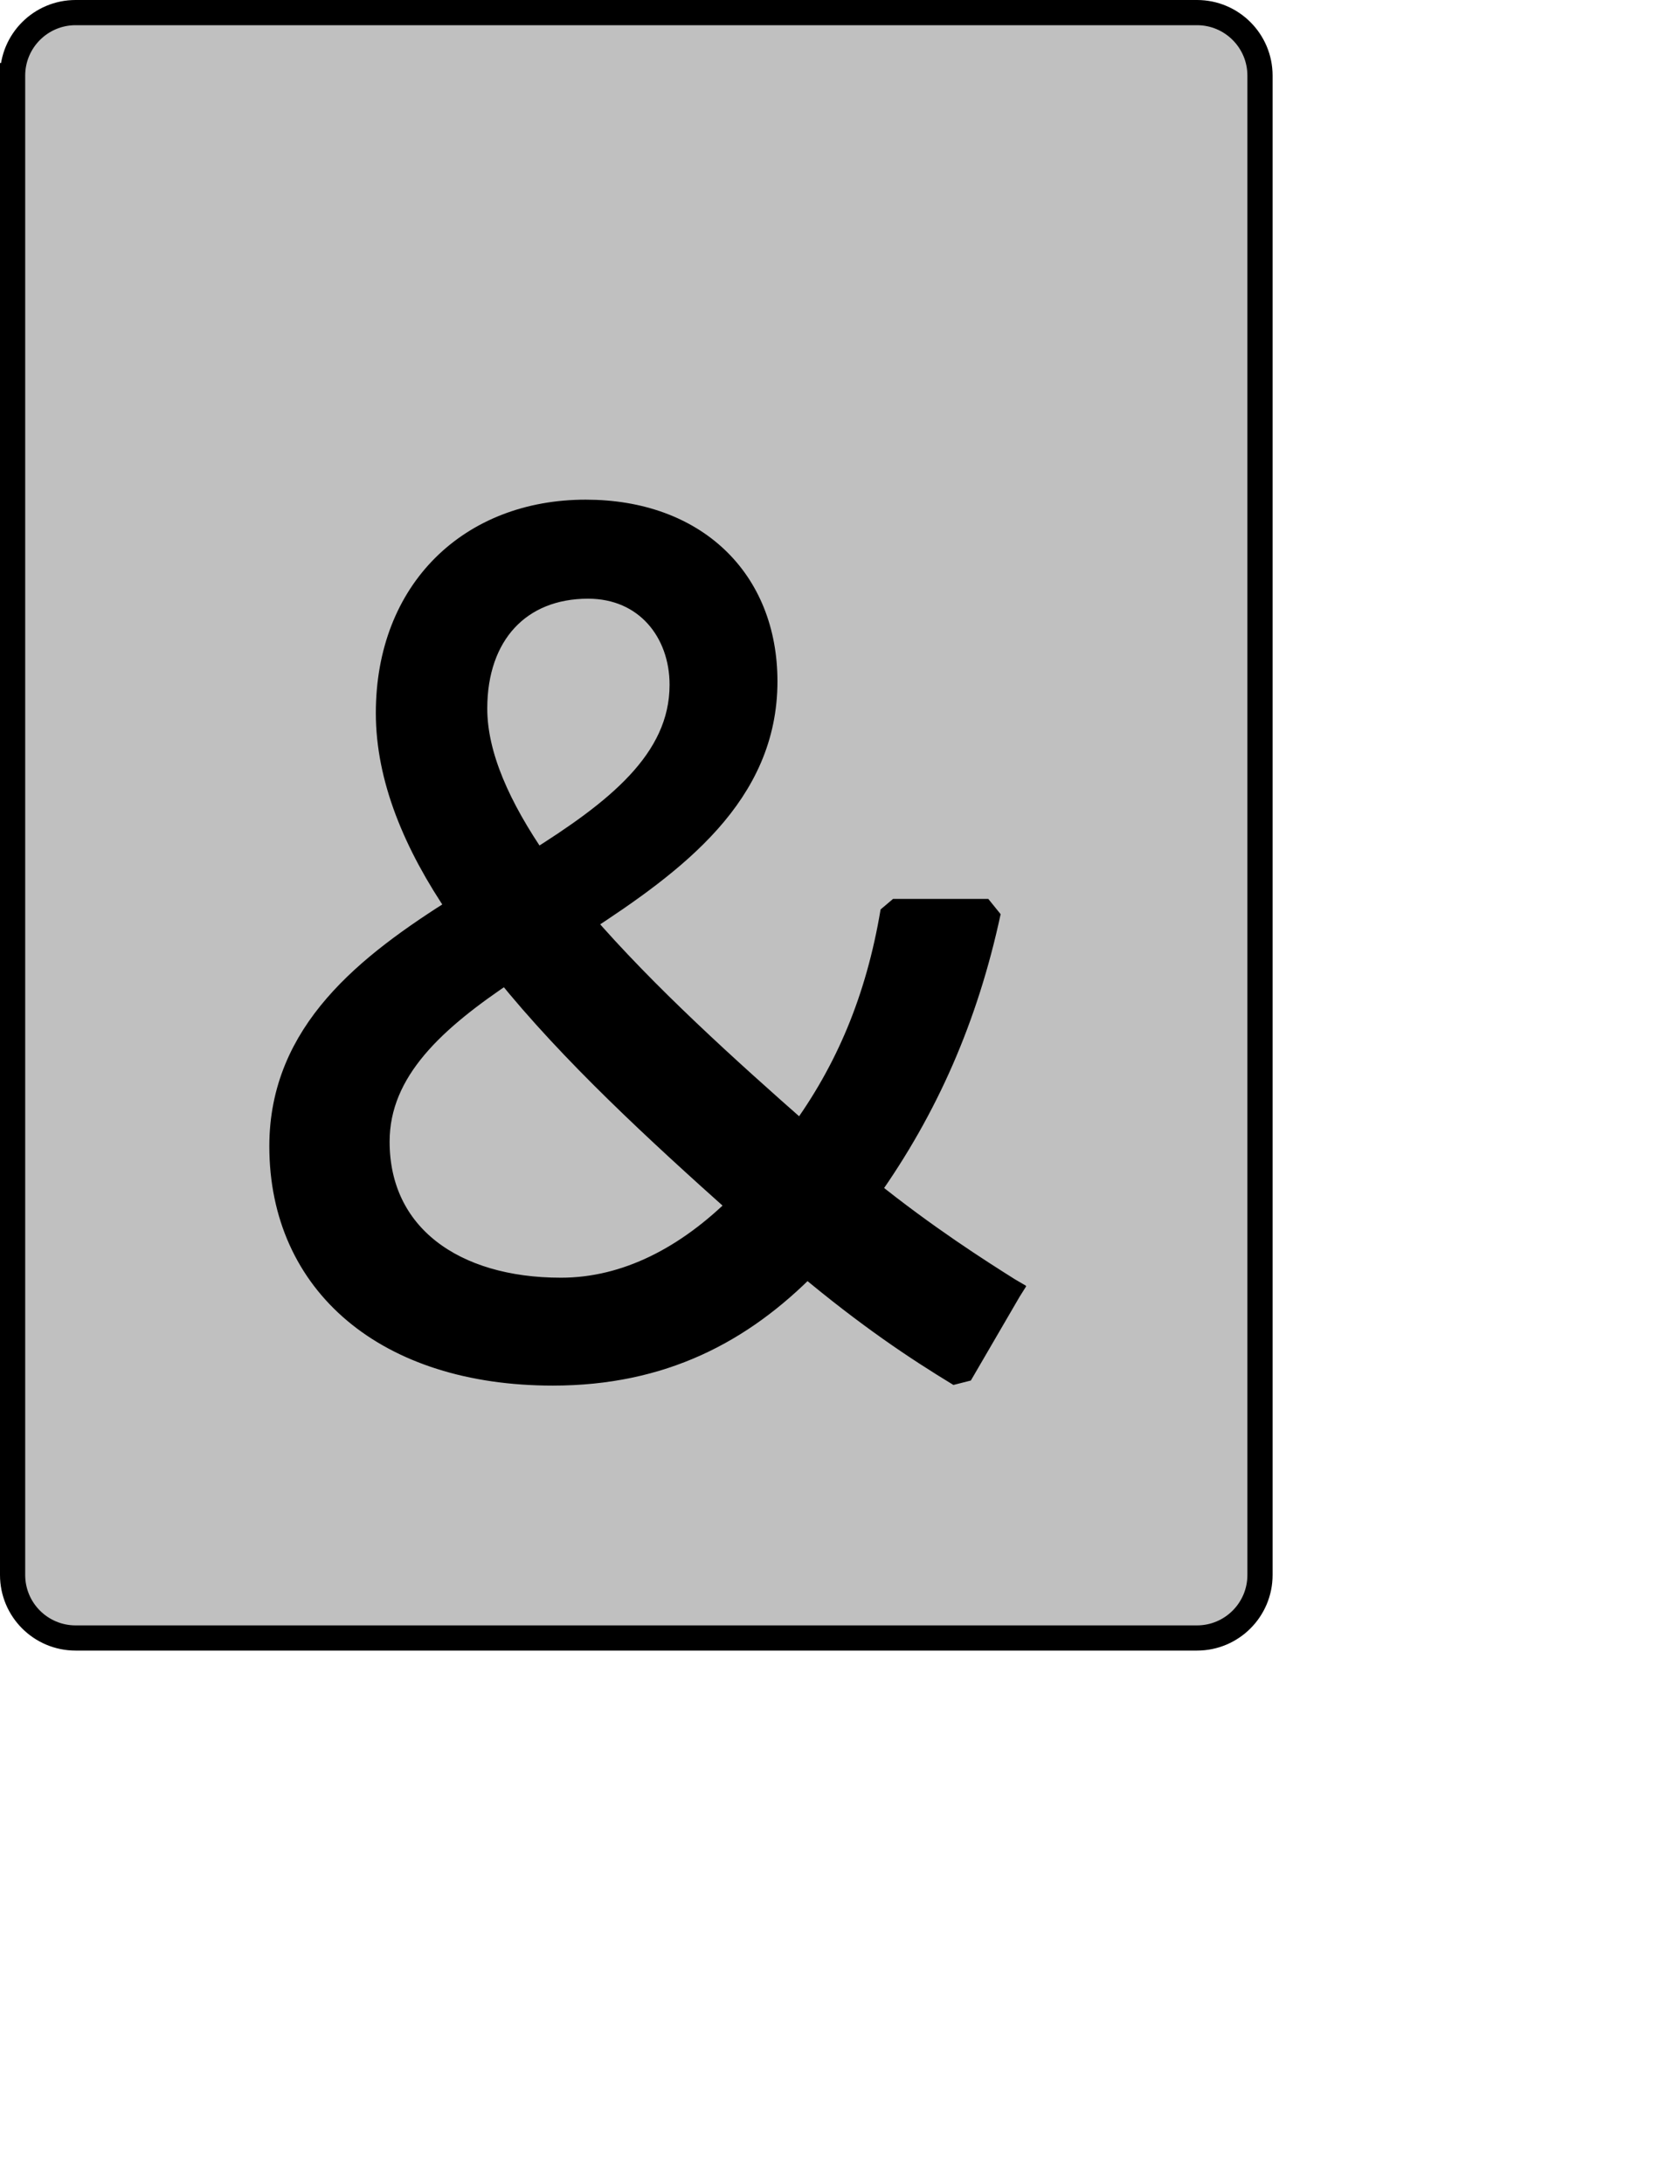 <?xml version="1.0" encoding="UTF-8" standalone="no"?>
<svg width="35.278mm" height="45.861mm"
 xmlns="http://www.w3.org/2000/svg" xmlns:xlink="http://www.w3.org/1999/xlink"  version="1.2" baseProfile="tiny">
<title>Qt SVG Document</title>
<desc>Generated with Qt</desc>
<defs>
</defs>
<g fill="none" stroke="black" stroke-width="1" fill-rule="evenodd" stroke-linecap="square" stroke-linejoin="bevel" >

<g fill="#c0c0c0" fill-opacity="1" stroke="none" transform="matrix(1,0,0,1,0,0)"
font-family="Noto Sans" font-size="10" font-weight="400" font-style="normal" 
>
<path vector-effect="none" fill-rule="evenodd" d="M1,6 C1,3.239 3.239,1 6,1 L95,1 C97.761,1 100,3.239 100,6 L100,125 C100,127.761 97.761,130 95,130 L6,130 C3.239,130 1,127.761 1,125 L1,6"/>
</g>

<g fill="none" stroke="#000000" stroke-opacity="1" stroke-width="2" stroke-linecap="square" stroke-linejoin="bevel" transform="matrix(1,0,0,1,0,0)"
font-family="Noto Sans" font-size="10" font-weight="400" font-style="normal" 
>
<path vector-effect="none" fill-rule="evenodd" d="M1,6 C1,3.239 3.239,1 6,1 L95,1 C97.761,1 100,3.239 100,6 L100,125 C100,127.761 97.761,130 95,130 L6,130 C3.239,130 1,127.761 1,125 L1,6"/>
</g>

<g fill="none" stroke="#000000" stroke-opacity="1" stroke-width="2" stroke-linecap="square" stroke-linejoin="bevel" transform="matrix(1,0,0,1,0,0)"
font-family="Noto Sans CJK JP" font-size="90" font-weight="400" font-style="normal" 
>
<path vector-effect="none" fill-rule="evenodd" d="M29.922,90.609 C29.922,84.844 34.516,80.797 40.188,77.016 C45.406,83.5 52.25,89.797 58.812,95.656 C54.594,99.875 49.734,102.406 44.516,102.406 C35.953,102.406 29.922,98.078 29.922,90.609 M37.672,56.234 C37.672,50.297 41.172,46.516 46.672,46.516 C51.344,46.516 54.141,50.109 54.141,54.344 C54.141,60.469 48.828,64.516 42.531,68.469 C39.562,64.156 37.672,60.016 37.672,56.234 M80.062,102.406 C77.625,100.875 73.391,98.172 68.812,94.484 C73.484,87.906 76.641,80.719 78.438,72.344 L70.875,72.344 C69.703,79.359 67.281,85.031 63.594,90.078 C57.641,84.844 51.172,79 46.125,73.156 C53.594,68.297 60.703,62.984 60.703,54.078 C60.703,46.062 55.125,40.656 46.484,40.656 C37.406,40.656 30.828,46.875 30.828,56.594 C30.828,61.719 32.984,66.938 36.5,72.078 C29.203,76.656 22.375,81.969 22.375,90.969 C22.375,101.859 30.734,108.969 43.875,108.969 C52.516,108.969 58.812,105.641 64.031,100.328 C68.984,104.469 72.766,106.984 76.188,109.063 L80.062,102.406"/>
</g>

<g fill="#000000" fill-opacity="1" stroke="none" transform="matrix(1,0,0,1,0,0)"
font-family="Noto Sans CJK JP" font-size="90" font-weight="400" font-style="normal" 
>
<path vector-effect="none" fill-rule="evenodd" d="M29.922,90.609 C29.922,84.844 34.516,80.797 40.188,77.016 C45.406,83.5 52.25,89.797 58.812,95.656 C54.594,99.875 49.734,102.406 44.516,102.406 C35.953,102.406 29.922,98.078 29.922,90.609 M37.672,56.234 C37.672,50.297 41.172,46.516 46.672,46.516 C51.344,46.516 54.141,50.109 54.141,54.344 C54.141,60.469 48.828,64.516 42.531,68.469 C39.562,64.156 37.672,60.016 37.672,56.234 M80.062,102.406 C77.625,100.875 73.391,98.172 68.812,94.484 C73.484,87.906 76.641,80.719 78.438,72.344 L70.875,72.344 C69.703,79.359 67.281,85.031 63.594,90.078 C57.641,84.844 51.172,79 46.125,73.156 C53.594,68.297 60.703,62.984 60.703,54.078 C60.703,46.062 55.125,40.656 46.484,40.656 C37.406,40.656 30.828,46.875 30.828,56.594 C30.828,61.719 32.984,66.938 36.5,72.078 C29.203,76.656 22.375,81.969 22.375,90.969 C22.375,101.859 30.734,108.969 43.875,108.969 C52.516,108.969 58.812,105.641 64.031,100.328 C68.984,104.469 72.766,106.984 76.188,109.063 L80.062,102.406"/>
</g>
</g>
</svg>
